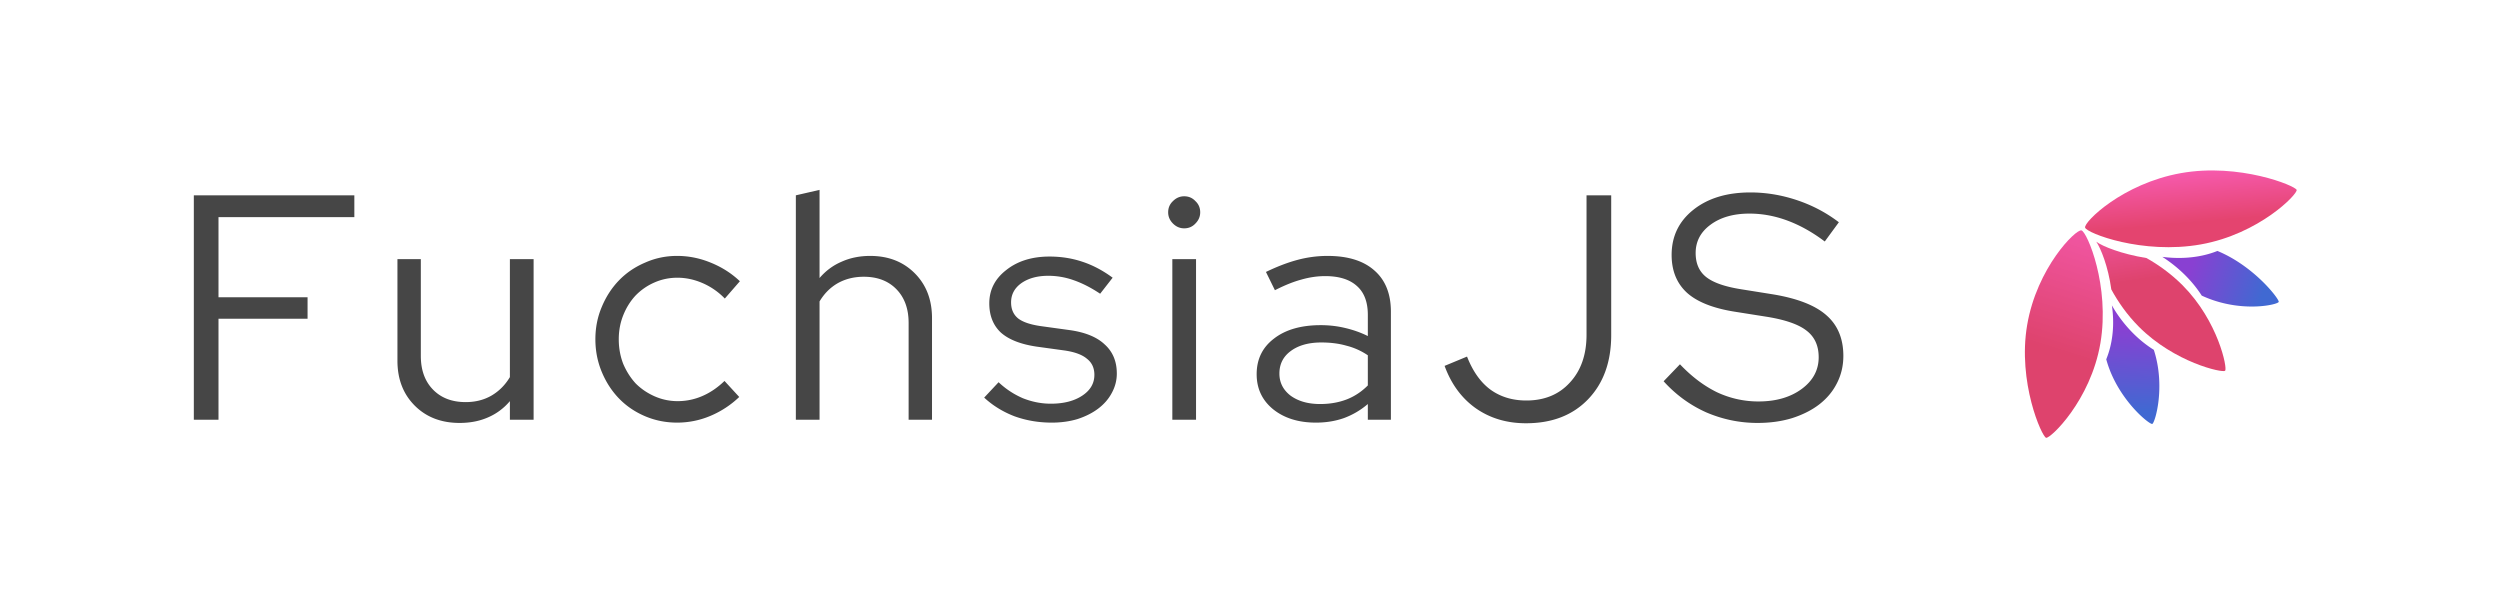 <svg width="632" height="151" fill="none" xmlns="http://www.w3.org/2000/svg"><path fill="#fff" d="M0 0h632v151H0z"/><path d="M49 106.109V49.378h40.578v5.51H55.236V75.15h22.517v5.43H55.236v25.529H49zM106.385 65.505v24.476c0 3.566 1.026 6.402 3.078 8.51 2.052 2.107 4.806 3.16 8.261 3.16 2.43 0 4.59-.54 6.48-1.621 1.944-1.134 3.51-2.701 4.697-4.7V65.505h5.994v40.604h-5.994v-4.701c-1.565 1.837-3.428 3.215-5.588 4.133-2.106.919-4.482 1.378-7.127 1.378-4.644 0-8.424-1.459-11.339-4.376-2.916-2.918-4.374-6.7-4.374-11.347v-25.69h5.912zM171.328 101.408c2.16 0 4.239-.432 6.236-1.297 1.998-.864 3.861-2.134 5.589-3.809l3.726 4.052a23.999 23.999 0 01-7.29 4.782 21.522 21.522 0 01-8.423 1.702c-2.862 0-5.562-.54-8.099-1.621-2.538-1.081-4.725-2.566-6.561-4.457-1.836-1.891-3.294-4.134-4.373-6.727-1.08-2.593-1.62-5.349-1.62-8.267 0-2.917.54-5.646 1.62-8.185 1.079-2.593 2.537-4.836 4.373-6.727 1.836-1.89 4.023-3.376 6.561-4.457 2.537-1.135 5.237-1.702 8.099-1.702 2.916 0 5.75.567 8.504 1.702 2.808 1.135 5.265 2.701 7.371 4.7l-3.807 4.377a17.372 17.372 0 00-5.589-3.89c-2.105-.919-4.238-1.378-6.398-1.378-2.052 0-3.996.405-5.832 1.216a14.903 14.903 0 00-4.778 3.323c-1.296 1.404-2.322 3.052-3.078 4.943-.756 1.891-1.134 3.917-1.134 6.078 0 2.216.378 4.296 1.134 6.24.81 1.892 1.863 3.54 3.159 4.945 1.35 1.35 2.943 2.43 4.778 3.241a14.274 14.274 0 005.832 1.216zM201.19 106.109V49.378L207.183 48v22.287c1.566-1.837 3.429-3.215 5.589-4.133 2.159-.973 4.562-1.459 7.208-1.459 4.59 0 8.342 1.459 11.258 4.376 2.916 2.918 4.374 6.7 4.374 11.347v25.691h-5.913V81.633c0-3.566-1.026-6.402-3.078-8.51-2.051-2.107-4.805-3.16-8.261-3.16-2.43 0-4.616.54-6.56 1.62-1.89 1.081-3.429 2.621-4.617 4.62v29.906h-5.993zM248.8 100.516l3.644-3.89a21 21 0 006.156 4.053c2.322.918 4.67 1.377 7.046 1.377 3.24 0 5.886-.675 7.937-2.026 2.052-1.35 3.078-3.106 3.078-5.268 0-1.729-.621-3.08-1.863-4.052-1.188-1.026-3.077-1.729-5.669-2.107l-7.047-.972c-4.049-.595-7.073-1.784-9.071-3.566-1.944-1.837-2.916-4.296-2.916-7.375 0-3.404 1.431-6.214 4.293-8.429 2.862-2.27 6.507-3.404 10.934-3.404 2.916 0 5.67.432 8.261 1.297 2.646.864 5.211 2.215 7.695 4.052l-3.159 4.052c-2.268-1.513-4.482-2.647-6.641-3.404a19.033 19.033 0 00-6.48-1.134c-2.754 0-5.021.621-6.803 1.864-1.728 1.242-2.592 2.863-2.592 4.862 0 1.73.594 3.08 1.782 4.053 1.188.918 3.105 1.567 5.75 1.945l7.047.972c4.049.54 7.073 1.756 9.071 3.647 2.052 1.837 3.078 4.296 3.078 7.375 0 1.73-.432 3.377-1.296 4.944-.81 1.513-1.971 2.836-3.483 3.971-1.458 1.081-3.186 1.945-5.183 2.593-1.998.595-4.158.892-6.48.892-3.348 0-6.506-.54-9.476-1.621-2.916-1.135-5.454-2.701-7.613-4.701zM299.363 57.725c-1.08 0-2.025-.405-2.835-1.215s-1.215-1.756-1.215-2.837c0-1.135.405-2.08 1.215-2.837.81-.81 1.755-1.215 2.835-1.215 1.134 0 2.078.405 2.834 1.215.81.757 1.215 1.703 1.215 2.837 0 1.08-.405 2.026-1.215 2.837-.756.81-1.7 1.215-2.834 1.215zm2.996 7.78v40.604h-5.993V65.506h5.993zM332.667 106.838c-4.428 0-8.046-1.135-10.853-3.404-2.754-2.269-4.131-5.214-4.131-8.834 0-3.782 1.458-6.78 4.373-8.996 2.916-2.269 6.858-3.403 11.825-3.403 2.16 0 4.239.243 6.237.729 2.052.486 3.942 1.162 5.669 2.026v-5.349c0-3.242-.917-5.673-2.753-7.294-1.836-1.675-4.509-2.512-8.019-2.512-1.997 0-4.022.297-6.074.891-1.998.54-4.212 1.432-6.642 2.675l-2.267-4.62c2.915-1.404 5.615-2.431 8.099-3.08a29.397 29.397 0 017.451-.972c5.13 0 9.072 1.216 11.825 3.647 2.808 2.431 4.212 5.916 4.212 10.455v27.312h-5.832v-3.972a19.735 19.735 0 01-6.074 3.566c-2.16.757-4.509 1.135-7.046 1.135zm-9.234-12.4c0 2.27.945 4.133 2.835 5.592 1.944 1.405 4.428 2.107 7.451 2.107 2.43 0 4.644-.378 6.642-1.134 1.998-.757 3.807-1.945 5.426-3.566v-7.618a16.906 16.906 0 00-5.426-2.432c-1.89-.54-3.996-.81-6.318-.81-3.239 0-5.831.73-7.775 2.188-1.89 1.405-2.835 3.296-2.835 5.673zM407.312 84.713c0 6.754-1.944 12.157-5.832 16.209-3.887 4.052-9.125 6.078-15.712 6.078-4.86 0-9.099-1.27-12.716-3.809-3.564-2.539-6.183-6.105-7.857-10.698l5.67-2.35c1.458 3.728 3.429 6.51 5.912 8.347 2.538 1.837 5.562 2.756 9.072 2.756 4.589 0 8.261-1.513 11.015-4.539 2.807-3.025 4.211-7.05 4.211-12.075V49.378h6.237v35.335zM420.563 96.383l4.131-4.295c2.915 3.08 6.02 5.43 9.314 7.05a24.54 24.54 0 0010.529 2.351c4.427 0 8.072-1.054 10.934-3.16 2.862-2.108 4.293-4.782 4.293-8.024 0-2.918-1.026-5.16-3.078-6.727-1.998-1.567-5.319-2.728-9.962-3.485l-8.181-1.296c-5.453-.865-9.476-2.459-12.068-4.782-2.591-2.377-3.887-5.565-3.887-9.563 0-4.7 1.836-8.51 5.507-11.427 3.672-2.918 8.478-4.377 14.417-4.377 3.942 0 7.856.649 11.744 1.945 3.888 1.297 7.424 3.161 10.61 5.592l-3.564 4.863c-3.077-2.323-6.209-4.08-9.395-5.268-3.186-1.188-6.398-1.783-9.638-1.783-4.05 0-7.343.946-9.881 2.837-2.484 1.837-3.726 4.214-3.726 7.132 0 2.647.891 4.673 2.673 6.078 1.782 1.405 4.725 2.431 8.828 3.08l8.1 1.296c6.155 1.027 10.637 2.783 13.444 5.268 2.862 2.486 4.293 5.916 4.293 10.293 0 2.485-.54 4.781-1.62 6.889-1.026 2.053-2.511 3.836-4.454 5.348-1.89 1.459-4.185 2.621-6.885 3.485-2.646.811-5.561 1.216-8.747 1.216-4.482 0-8.801-.892-12.959-2.674-4.104-1.837-7.694-4.458-10.772-7.862z" fill="#464646"/><path d="M526.191 58.243c1.424.356 7.255 14.05 4.787 28.527-2.468 14.478-12.655 24.169-13.723 23.902-1.068-.267-7.254-14.05-4.787-28.527 2.468-14.478 12.3-24.258 13.723-23.902z" fill="url(#paint0_linear)"/><path d="M527.115 57.542c-.387-1.386 9.453-11.143 24.221-13.776 14.768-2.632 28.967 3.204 29.258 4.244.29 1.04-9.453 11.143-24.221 13.776-14.768 2.632-28.87-2.858-29.258-4.244z" fill="url(#paint1_linear)"/><path fill-rule="evenodd" clip-rule="evenodd" d="M533.883 77.196c.482 3.266.518 7.31-.635 11.348a22.724 22.724 0 01-.79 2.291c.106.385.22.771.345 1.158 3.002 9.342 10.614 15.377 11.29 15.176.675-.2 3.421-9.312.418-18.654l-.023-.073a27.322 27.322 0 01-1.112-.732c-4.544-3.152-7.697-7.326-9.493-10.514z" fill="url(#paint2_linear)"/><path fill-rule="evenodd" clip-rule="evenodd" d="M546.64 64.934c2.777 1.789 5.836 4.31 8.414 7.618a30.211 30.211 0 011.547 2.18c.377.174.758.34 1.145.5 9.347 3.858 18.155 1.762 18.316 1.08.16-.68-6.17-9.01-15.498-12.874-.499.2-1.011.386-1.538.554-4.372 1.397-8.876 1.408-12.386.942z" fill="url(#paint3_linear)"/><path fill-rule="evenodd" clip-rule="evenodd" d="M529.932 61.093c1.146 1.694 3.019 6.268 3.805 12.073 1.684 3.105 3.969 6.414 6.96 9.422 8.989 9.04 21.175 11.745 21.814 11.142.639-.603-1.749-12.553-10.738-21.593-2.894-2.91-6.098-5.184-9.14-6.904-6.365-1.02-11.186-2.99-12.701-4.14z" fill="url(#paint4_linear)"/><defs><linearGradient id="paint0_linear" x1="525.662" y1="90.632" x2="541.686" y2="39.357" gradientUnits="userSpaceOnUse"><stop stop-color="#DE436D"/><stop offset="1" stop-color="#FF64CA"/></linearGradient><linearGradient id="paint1_linear" x1="548.159" y1="56.84" x2="546.524" y2="37.929" gradientUnits="userSpaceOnUse"><stop stop-color="#E4446F"/><stop offset="1" stop-color="#FF64CA"/></linearGradient><linearGradient id="paint2_linear" x1="535.448" y1="82.702" x2="536" y2="104.304" gradientUnits="userSpaceOnUse"><stop stop-color="#8940D2"/><stop offset="1" stop-color="#4069D2"/></linearGradient><linearGradient id="paint3_linear" x1="553.9" y1="67.859" x2="572.209" y2="73.854" gradientUnits="userSpaceOnUse"><stop stop-color="#8940D2"/><stop offset="1" stop-color="#4069D2"/></linearGradient><linearGradient id="paint4_linear" x1="543.286" y1="70.369" x2="539.262" y2="45.236" gradientUnits="userSpaceOnUse"><stop stop-color="#DE436D"/><stop offset="1" stop-color="#FF64CA"/></linearGradient></defs></svg>
